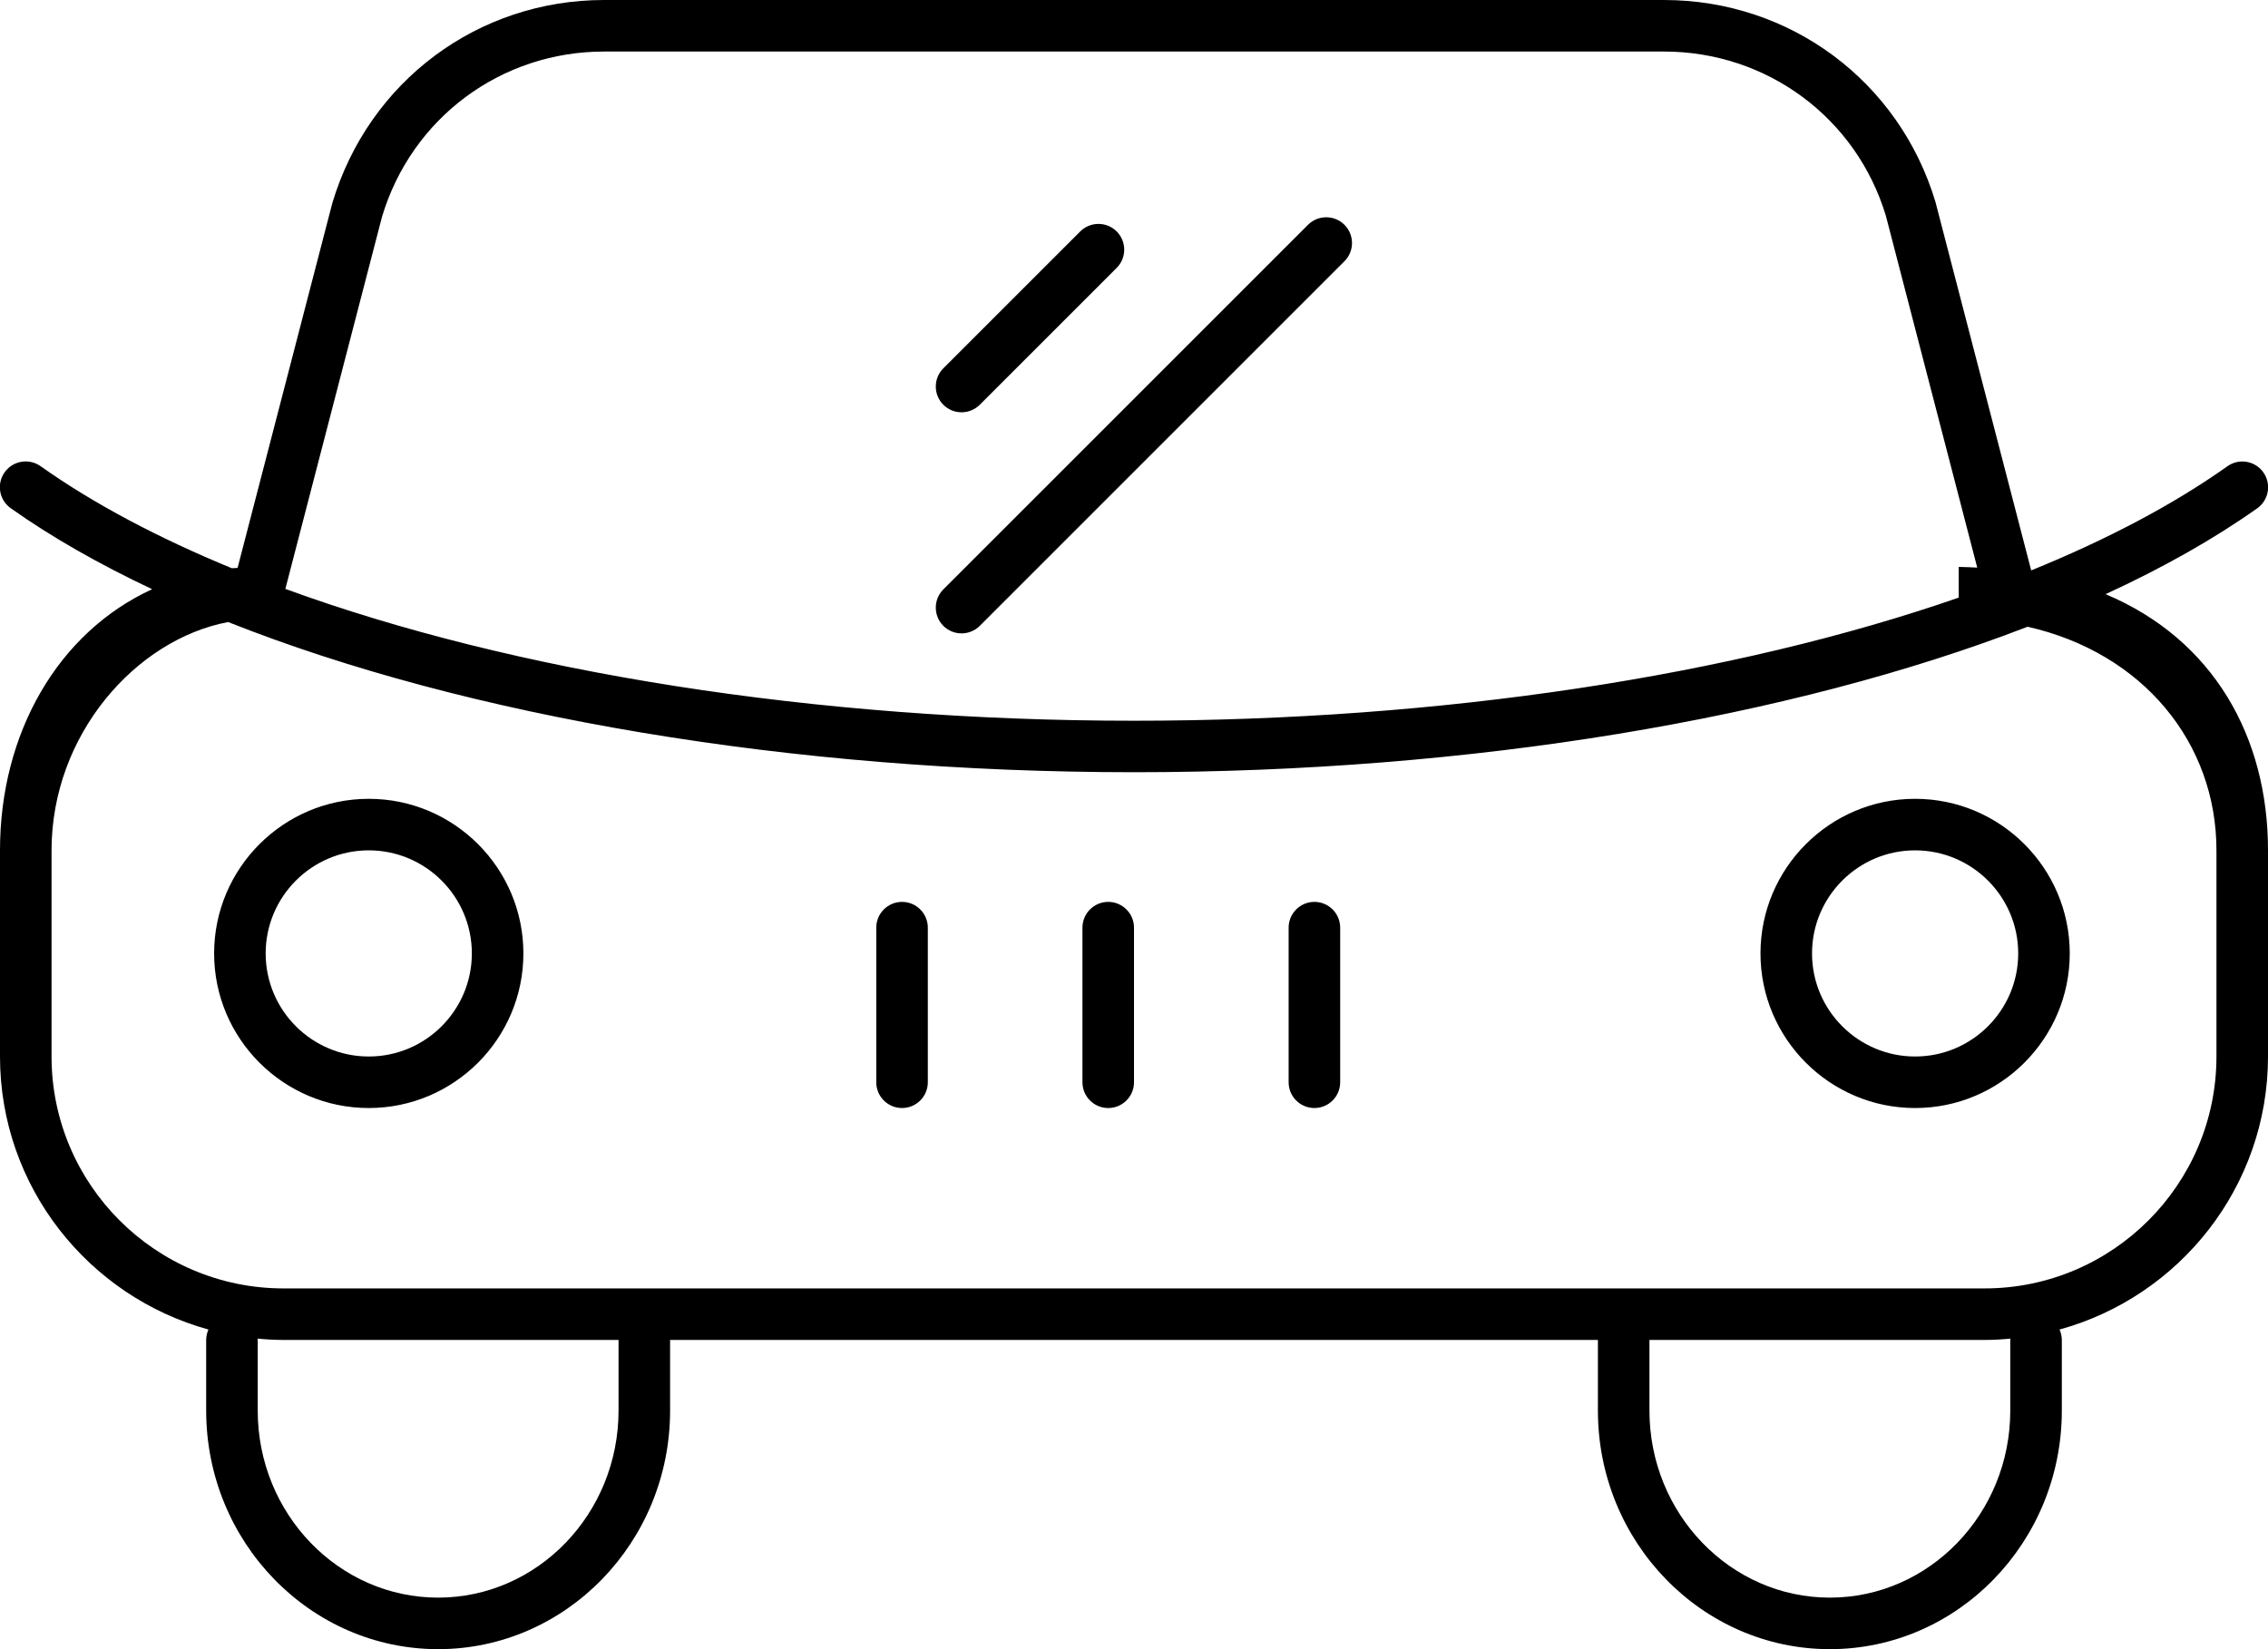 <!-- Generated by IcoMoon.io -->
<svg version="1.1" xmlns="http://www.w3.org/2000/svg" width="44" height="32" viewBox="0 0 44 32">
<title>car</title>
<path d="M40.849 11.529c1.106-0.509 2.095-1.066 2.942-1.666 0.226-0.16 0.278-0.472 0.119-0.697-0.159-0.226-0.472-0.279-0.697-0.119-1.053 0.747-2.34 1.424-3.807 2.021l-1.857-7.148c-0.703-2.345-2.82-3.92-5.268-3.92h-20.56c-2.448 0-4.565 1.575-5.273 3.938l-1.839 7.082c-0.037 0.003-0.075 0.002-0.111 0.006-1.427-0.588-2.681-1.25-3.71-1.98-0.226-0.16-0.538-0.107-0.698 0.118s-0.107 0.538 0.118 0.697c0.795 0.564 1.719 1.088 2.744 1.572-1.827 0.837-2.952 2.793-2.952 5.067v4c0 2.528 1.717 4.657 4.044 5.298-0.027 0.062-0.044 0.13-0.044 0.202v1.371c0 2.552 2.019 4.629 4.5 4.629s4.5-2.077 4.5-4.629v-1.371h18v1.371c0 2.552 2.019 4.629 4.5 4.629s4.5-2.077 4.5-4.629v-1.371c0-0.072-0.017-0.14-0.044-0.202 2.327-0.64 4.044-2.77 4.044-5.298v-4c0-2.196-1.054-4.089-3.151-4.971zM7.411 4.207c0.575-1.918 2.307-3.207 4.31-3.207h20.56c2.002 0 3.735 1.289 4.306 3.189l1.772 6.825c-0.12-0.005-0.236-0.014-0.359-0.014v0.596c-4.365 1.514-10.027 2.389-15.999 2.389-6.188 0-12.040-0.94-16.465-2.558l1.875-7.22zM12 27.371c0 2.001-1.57 3.629-3.5 3.629s-3.5-1.628-3.5-3.629v-1.371c0-0.009-0.005-0.017-0.005-0.026 0.167 0.016 0.335 0.026 0.506 0.026h6.499v1.371zM39 26v1.371c0 2.001-1.57 3.629-3.5 3.629s-3.5-1.628-3.5-3.629v-1.371h6.501c0.17 0 0.338-0.010 0.504-0.026 0 0.009-0.005 0.017-0.005 0.026zM43 20.5c0 2.481-2.018 4.5-4.499 4.5h-33c-2.482 0-4.501-2.019-4.501-4.5v-4c0-2.243 1.635-4.092 3.426-4.43 4.631 1.838 10.926 2.914 17.575 2.914 6.536 0 12.727-1.042 17.335-2.823 2.237 0.506 3.664 2.251 3.664 4.339v4zM7.154 15.5c-1.654 0-3 1.346-3 3s1.346 3 3 3 3-1.346 3-3-1.345-3-3-3zM7.154 20.5c-1.103 0-2-0.897-2-2s0.897-2 2-2 2 0.897 2 2-0.897 2-2 2zM37.154 15.5c-1.654 0-3 1.346-3 3s1.346 3 3 3 3-1.346 3-3-1.345-3-3-3zM37.154 20.5c-1.103 0-2-0.897-2-2s0.897-2 2-2 2 0.897 2 2-0.897 2-2 2zM18.654 8c0.128 0 0.256-0.049 0.354-0.146l2.656-2.656c0.195-0.195 0.195-0.512 0-0.707s-0.512-0.195-0.707 0l-2.656 2.656c-0.195 0.195-0.195 0.512 0 0.707 0.097 0.097 0.225 0.146 0.353 0.146zM18.654 12.29c0.128 0 0.256-0.049 0.354-0.146l7.075-7.075c0.195-0.195 0.195-0.512 0-0.707s-0.512-0.195-0.707 0l-7.075 7.075c-0.195 0.195-0.195 0.512 0 0.707 0.097 0.097 0.225 0.146 0.353 0.146zM21.5 17.5c-0.276 0-0.5 0.224-0.5 0.5v3c0 0.276 0.224 0.5 0.5 0.5s0.5-0.224 0.5-0.5v-3c0-0.276-0.224-0.5-0.5-0.5zM17.5 17.5c-0.276 0-0.5 0.224-0.5 0.5v3c0 0.276 0.224 0.5 0.5 0.5s0.5-0.224 0.5-0.5v-3c0-0.276-0.224-0.5-0.5-0.5zM25.5 17.5c-0.276 0-0.5 0.224-0.5 0.5v3c0 0.276 0.224 0.5 0.5 0.5s0.5-0.224 0.5-0.5v-3c0-0.276-0.224-0.5-0.5-0.5z"></path>
</svg>
